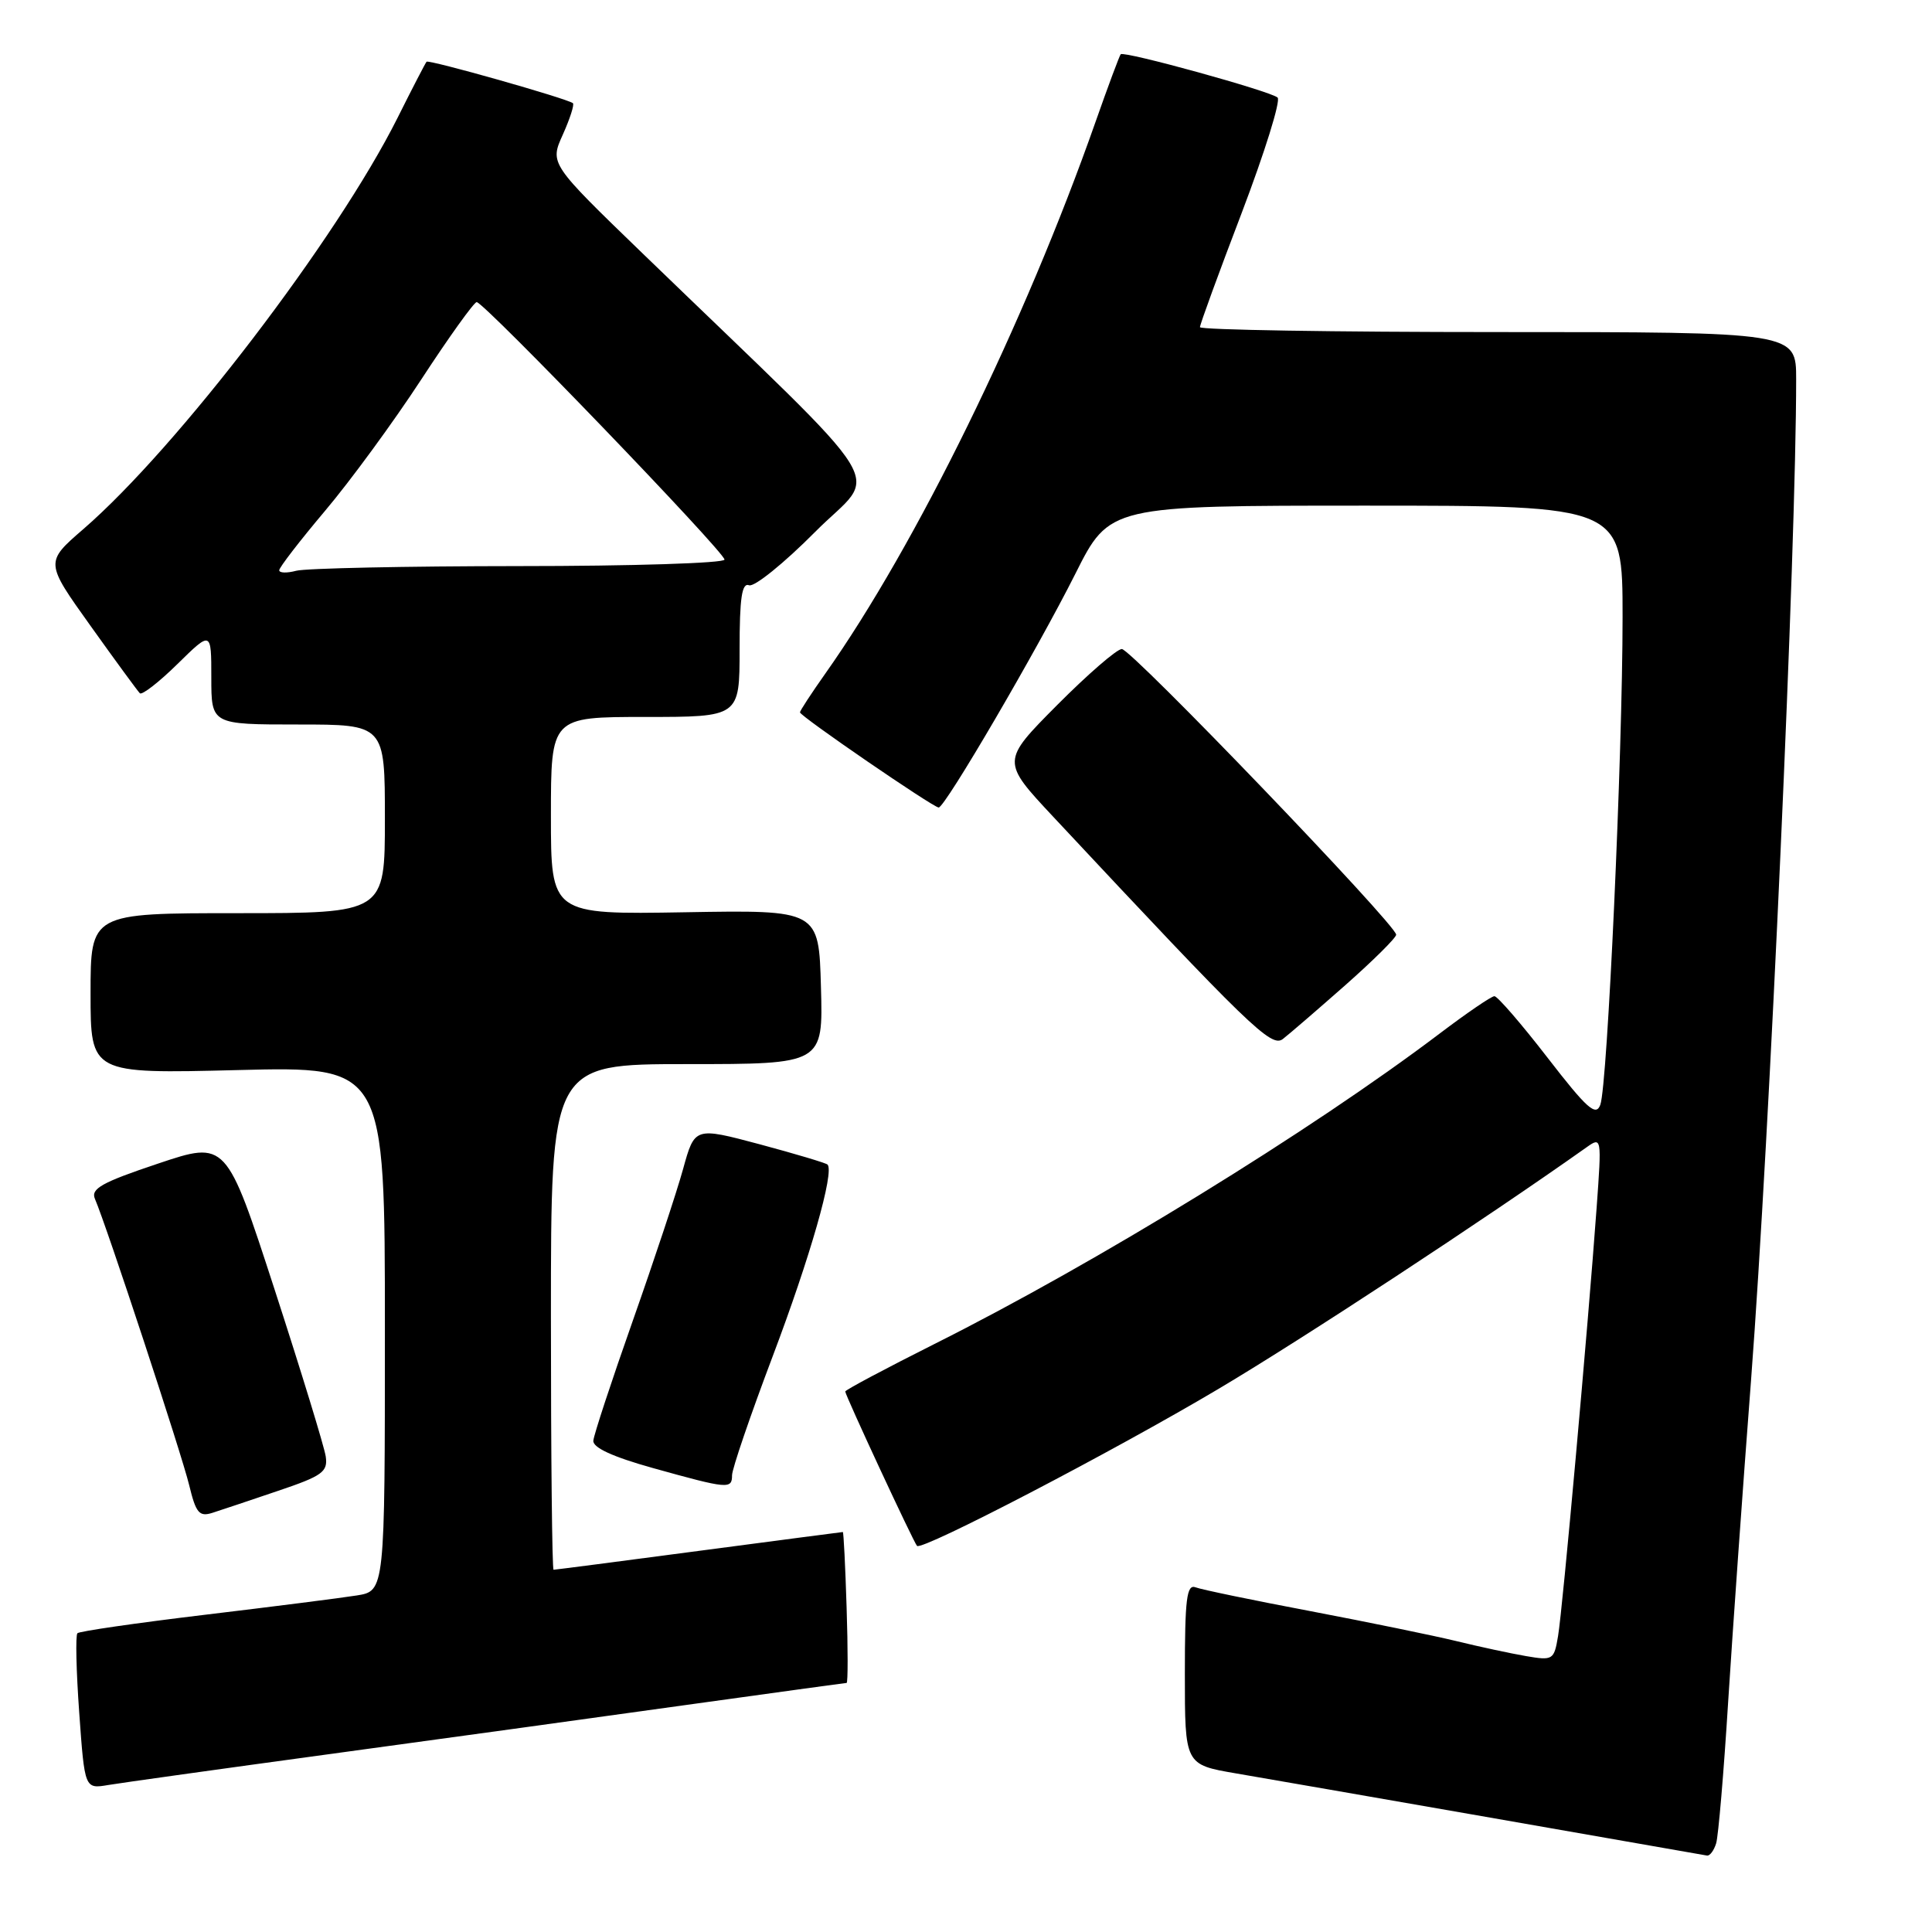 <?xml version="1.0" encoding="UTF-8" standalone="no"?>
<!DOCTYPE svg PUBLIC "-//W3C//DTD SVG 1.1//EN" "http://www.w3.org/Graphics/SVG/1.1/DTD/svg11.dtd" >
<svg xmlns="http://www.w3.org/2000/svg" xmlns:xlink="http://www.w3.org/1999/xlink" version="1.1" viewBox="0 0 256 256">
 <g >
 <path fill="currentColor"
d=" M 227.40 244.25 C 227.69 243.29 228.41 234.85 228.99 225.50 C 229.58 216.15 230.94 196.99 232.02 182.92 C 234.48 150.59 238.01 72.31 238.00 50.25 C 238.00 44.00 238.00 44.00 198.50 44.00 C 176.78 44.00 159.00 43.71 159.00 43.35 C 159.00 42.99 161.49 36.17 164.54 28.19 C 167.58 20.20 169.72 13.34 169.29 12.93 C 168.39 12.09 148.94 6.72 148.50 7.19 C 148.34 7.36 146.83 11.41 145.15 16.19 C 135.80 42.80 121.34 72.32 109.36 89.25 C 107.51 91.87 106.00 94.18 106.00 94.39 C 106.00 94.89 123.66 107.00 124.38 107.00 C 125.22 107.00 137.39 86.17 142.49 76.03 C 147.02 67.00 147.02 67.00 181.01 67.00 C 215.00 67.00 215.00 67.00 215.00 81.75 C 215.00 99.97 213.00 143.82 212.05 146.39 C 211.47 147.97 210.29 146.92 205.05 140.14 C 201.59 135.66 198.42 132.00 198.02 132.00 C 197.62 132.00 194.37 134.22 190.79 136.93 C 173.68 149.88 145.31 167.32 123.83 178.08 C 117.32 181.35 112.00 184.18 112.00 184.38 C 112.00 184.88 121.08 204.41 121.51 204.84 C 122.18 205.51 147.66 192.24 161.50 184.01 C 172.67 177.38 196.85 161.50 210.19 152.05 C 212.23 150.60 212.24 150.65 211.56 160.05 C 210.41 175.90 207.05 213.30 206.45 216.79 C 205.92 219.96 205.77 220.05 202.20 219.44 C 200.16 219.09 196.03 218.20 193.00 217.46 C 189.97 216.72 181.27 214.94 173.67 213.49 C 166.06 212.05 159.20 210.63 158.42 210.33 C 157.24 209.88 157.00 211.85 157.00 221.80 C 157.00 233.82 157.00 233.82 163.75 234.98 C 170.27 236.09 224.80 245.61 226.18 245.87 C 226.56 245.94 227.10 245.21 227.40 244.25 Z  M 43.50 232.45 C 57.80 230.50 79.03 227.58 90.68 225.95 C 102.33 224.33 112.01 223.00 112.18 223.00 C 112.36 223.00 112.36 218.50 112.18 213.00 C 112.01 207.50 111.78 203.00 111.68 203.00 C 111.58 203.00 102.99 204.13 92.60 205.50 C 82.20 206.88 73.54 208.00 73.35 208.00 C 73.16 208.00 73.00 192.93 73.00 174.50 C 73.00 141.00 73.00 141.00 91.03 141.00 C 109.07 141.00 109.07 141.00 108.78 130.79 C 108.50 120.57 108.50 120.57 90.75 120.88 C 73.00 121.18 73.00 121.18 73.00 108.09 C 73.00 95.00 73.00 95.00 85.50 95.00 C 98.00 95.00 98.00 95.00 98.00 86.03 C 98.00 79.23 98.30 77.18 99.26 77.55 C 99.95 77.81 103.89 74.63 108.01 70.48 C 116.43 61.99 119.24 66.53 85.16 33.59 C 72.84 21.68 72.84 21.68 74.58 17.83 C 75.53 15.71 76.13 13.84 75.91 13.67 C 75.09 13.04 56.81 7.86 56.52 8.18 C 56.37 8.35 54.63 11.70 52.68 15.61 C 44.65 31.65 23.49 59.34 11.03 70.12 C 5.97 74.50 5.97 74.50 11.99 82.92 C 15.30 87.56 18.25 91.58 18.53 91.86 C 18.81 92.14 21.06 90.40 23.52 87.98 C 28.00 83.58 28.00 83.58 28.00 89.79 C 28.00 96.00 28.00 96.00 39.50 96.00 C 51.00 96.00 51.00 96.00 51.00 108.50 C 51.00 121.00 51.00 121.00 31.50 121.00 C 12.00 121.00 12.00 121.00 12.00 131.64 C 12.00 142.28 12.00 142.28 31.50 141.79 C 51.00 141.30 51.00 141.30 51.00 176.06 C 51.00 210.82 51.00 210.82 47.25 211.41 C 45.19 211.74 36.13 212.89 27.12 213.97 C 18.11 215.05 10.52 216.15 10.26 216.41 C 9.99 216.67 10.10 221.43 10.50 226.97 C 11.22 237.05 11.22 237.05 14.36 236.52 C 16.09 236.23 29.20 234.40 43.50 232.45 Z  M 36.83 197.55 C 42.73 195.56 43.46 195.03 43.16 192.98 C 42.97 191.71 39.93 181.78 36.40 170.91 C 29.98 151.15 29.98 151.15 20.92 154.19 C 13.48 156.68 12.00 157.51 12.58 158.86 C 14.09 162.33 24.09 192.72 25.07 196.80 C 25.96 200.49 26.40 201.01 28.14 200.46 C 29.25 200.10 33.17 198.80 36.83 197.55 Z  M 97.00 195.48 C 97.00 194.65 99.42 187.56 102.38 179.73 C 107.36 166.56 110.59 155.26 109.65 154.31 C 109.43 154.10 105.38 152.89 100.65 151.62 C 92.05 149.33 92.05 149.33 90.51 154.91 C 89.66 157.99 86.66 167.03 83.85 175.00 C 81.04 182.97 78.68 190.13 78.62 190.90 C 78.54 191.82 81.20 193.04 86.50 194.52 C 96.47 197.30 97.00 197.35 97.00 195.48 Z  M 178.25 130.55 C 181.96 127.27 185.00 124.26 185.00 123.85 C 185.00 122.54 149.91 86.00 148.65 86.00 C 147.99 86.00 144.13 89.35 140.07 93.43 C 132.68 100.87 132.68 100.87 139.59 108.26 C 165.66 136.15 168.46 138.86 169.99 137.67 C 170.82 137.03 174.54 133.82 178.25 130.55 Z  M 37.00 75.56 C 37.00 75.19 39.73 71.65 43.07 67.69 C 46.41 63.74 52.15 55.90 55.82 50.28 C 59.49 44.66 62.80 40.05 63.16 40.03 C 64.10 39.99 96.00 73.13 96.00 74.15 C 96.00 74.62 83.74 75.01 68.75 75.01 C 53.76 75.02 40.49 75.30 39.25 75.63 C 38.01 75.96 37.00 75.93 37.00 75.56 Z "/>
</g>
</svg>
